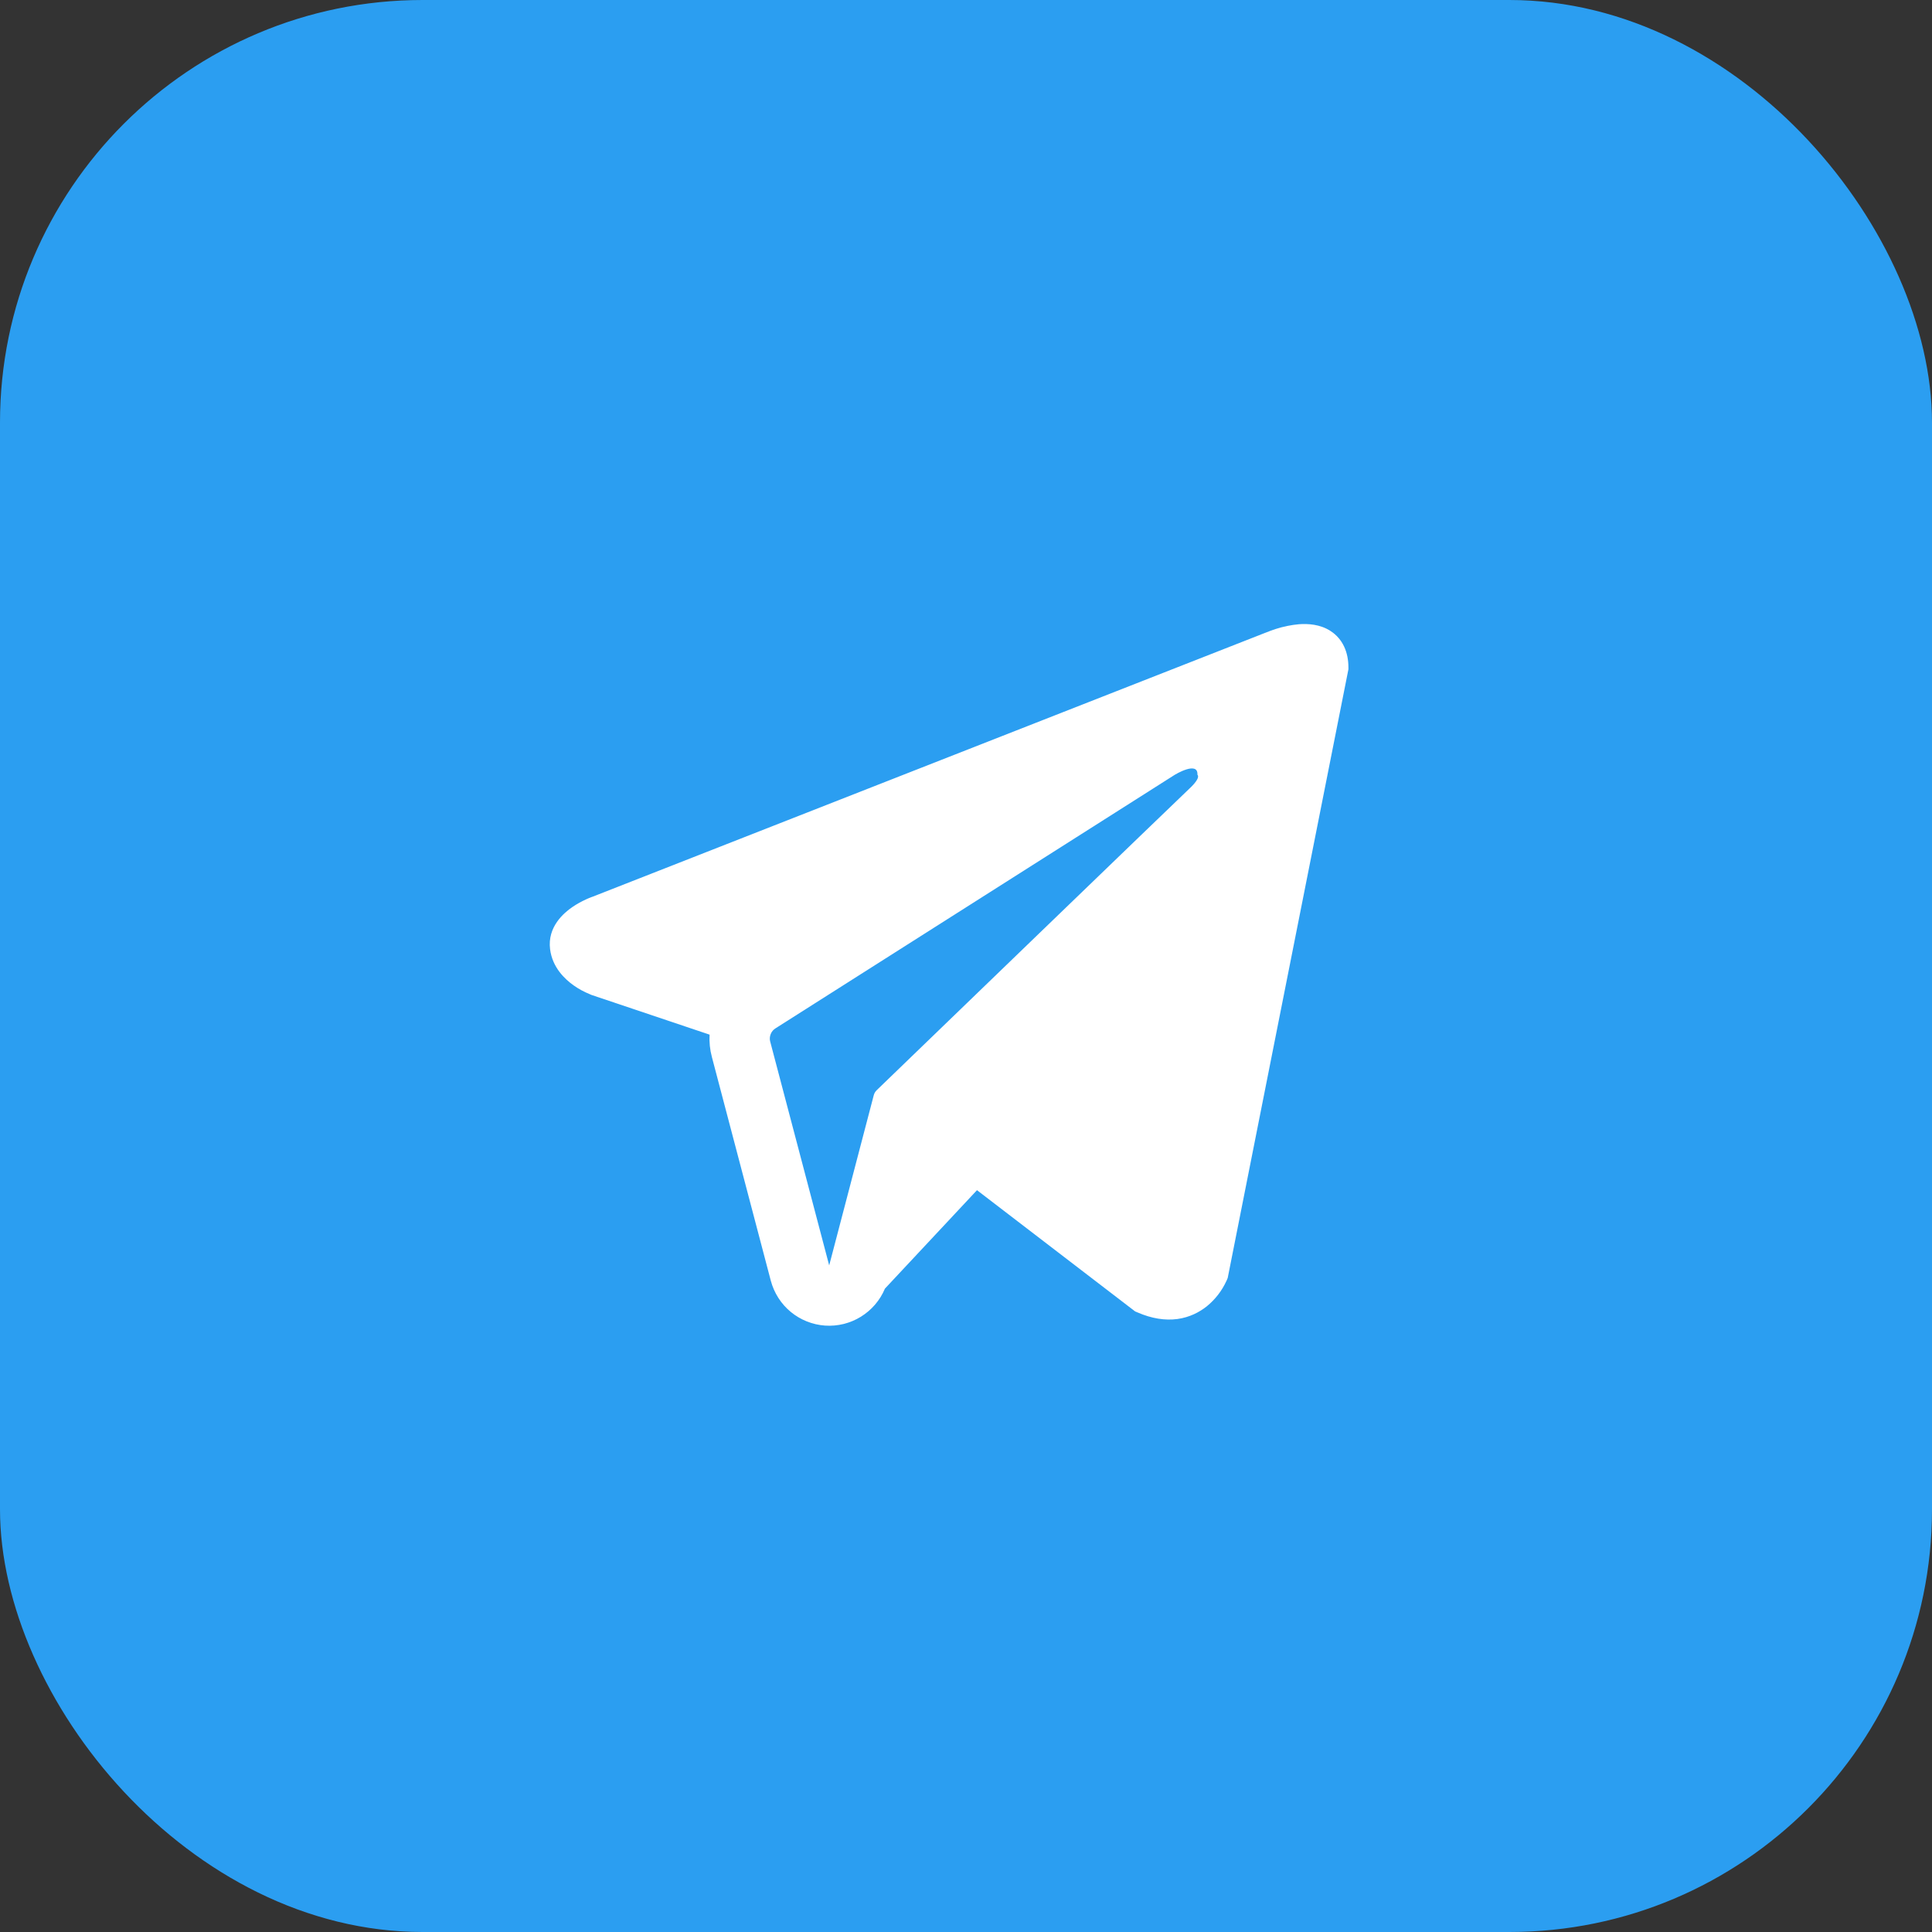<svg width="32" height="32" viewBox="0 0 32 32" fill="none" xmlns="http://www.w3.org/2000/svg">
<rect x="0" y="0" width="32" height="32" fill="#333333" stroke="none"/>
<rect width="32" height="32" rx="7" fill="#2B9EF1"/>
<path fill-rule="evenodd" clip-rule="evenodd" d="M20.323 21.196V21.195L20.335 21.166L22.334 11.086V11.054C22.334 10.803 22.241 10.583 22.039 10.452C21.863 10.337 21.659 10.329 21.517 10.339C21.384 10.351 21.253 10.378 21.126 10.419C21.072 10.437 21.018 10.456 20.966 10.478L20.957 10.481L9.811 14.854L9.807 14.855C9.773 14.867 9.74 14.88 9.708 14.896C9.629 14.932 9.553 14.974 9.481 15.023C9.337 15.121 9.065 15.353 9.111 15.721C9.149 16.027 9.359 16.22 9.501 16.321C9.584 16.38 9.675 16.429 9.769 16.467L9.791 16.477L9.797 16.479L9.802 16.481L11.753 17.137C11.746 17.259 11.758 17.384 11.791 17.507L12.767 21.213C12.821 21.415 12.936 21.596 13.097 21.729C13.258 21.862 13.457 21.941 13.665 21.956C13.874 21.97 14.081 21.919 14.259 21.809C14.437 21.699 14.576 21.537 14.657 21.344L16.182 19.713L18.801 21.721L18.839 21.737C19.077 21.841 19.299 21.874 19.502 21.847C19.705 21.819 19.867 21.733 19.988 21.637C20.128 21.523 20.24 21.378 20.315 21.213L20.32 21.202L20.322 21.198L20.323 21.196ZM12.757 17.253C12.746 17.212 12.749 17.168 12.765 17.128C12.78 17.089 12.808 17.055 12.844 17.033L19.458 12.833C19.458 12.833 19.847 12.596 19.833 12.833C19.833 12.833 19.903 12.874 19.694 13.068C19.497 13.253 14.98 17.613 14.523 18.055C14.497 18.079 14.479 18.111 14.471 18.145L13.734 20.959L12.757 17.252V17.253Z" fill="white"/>
</svg>
